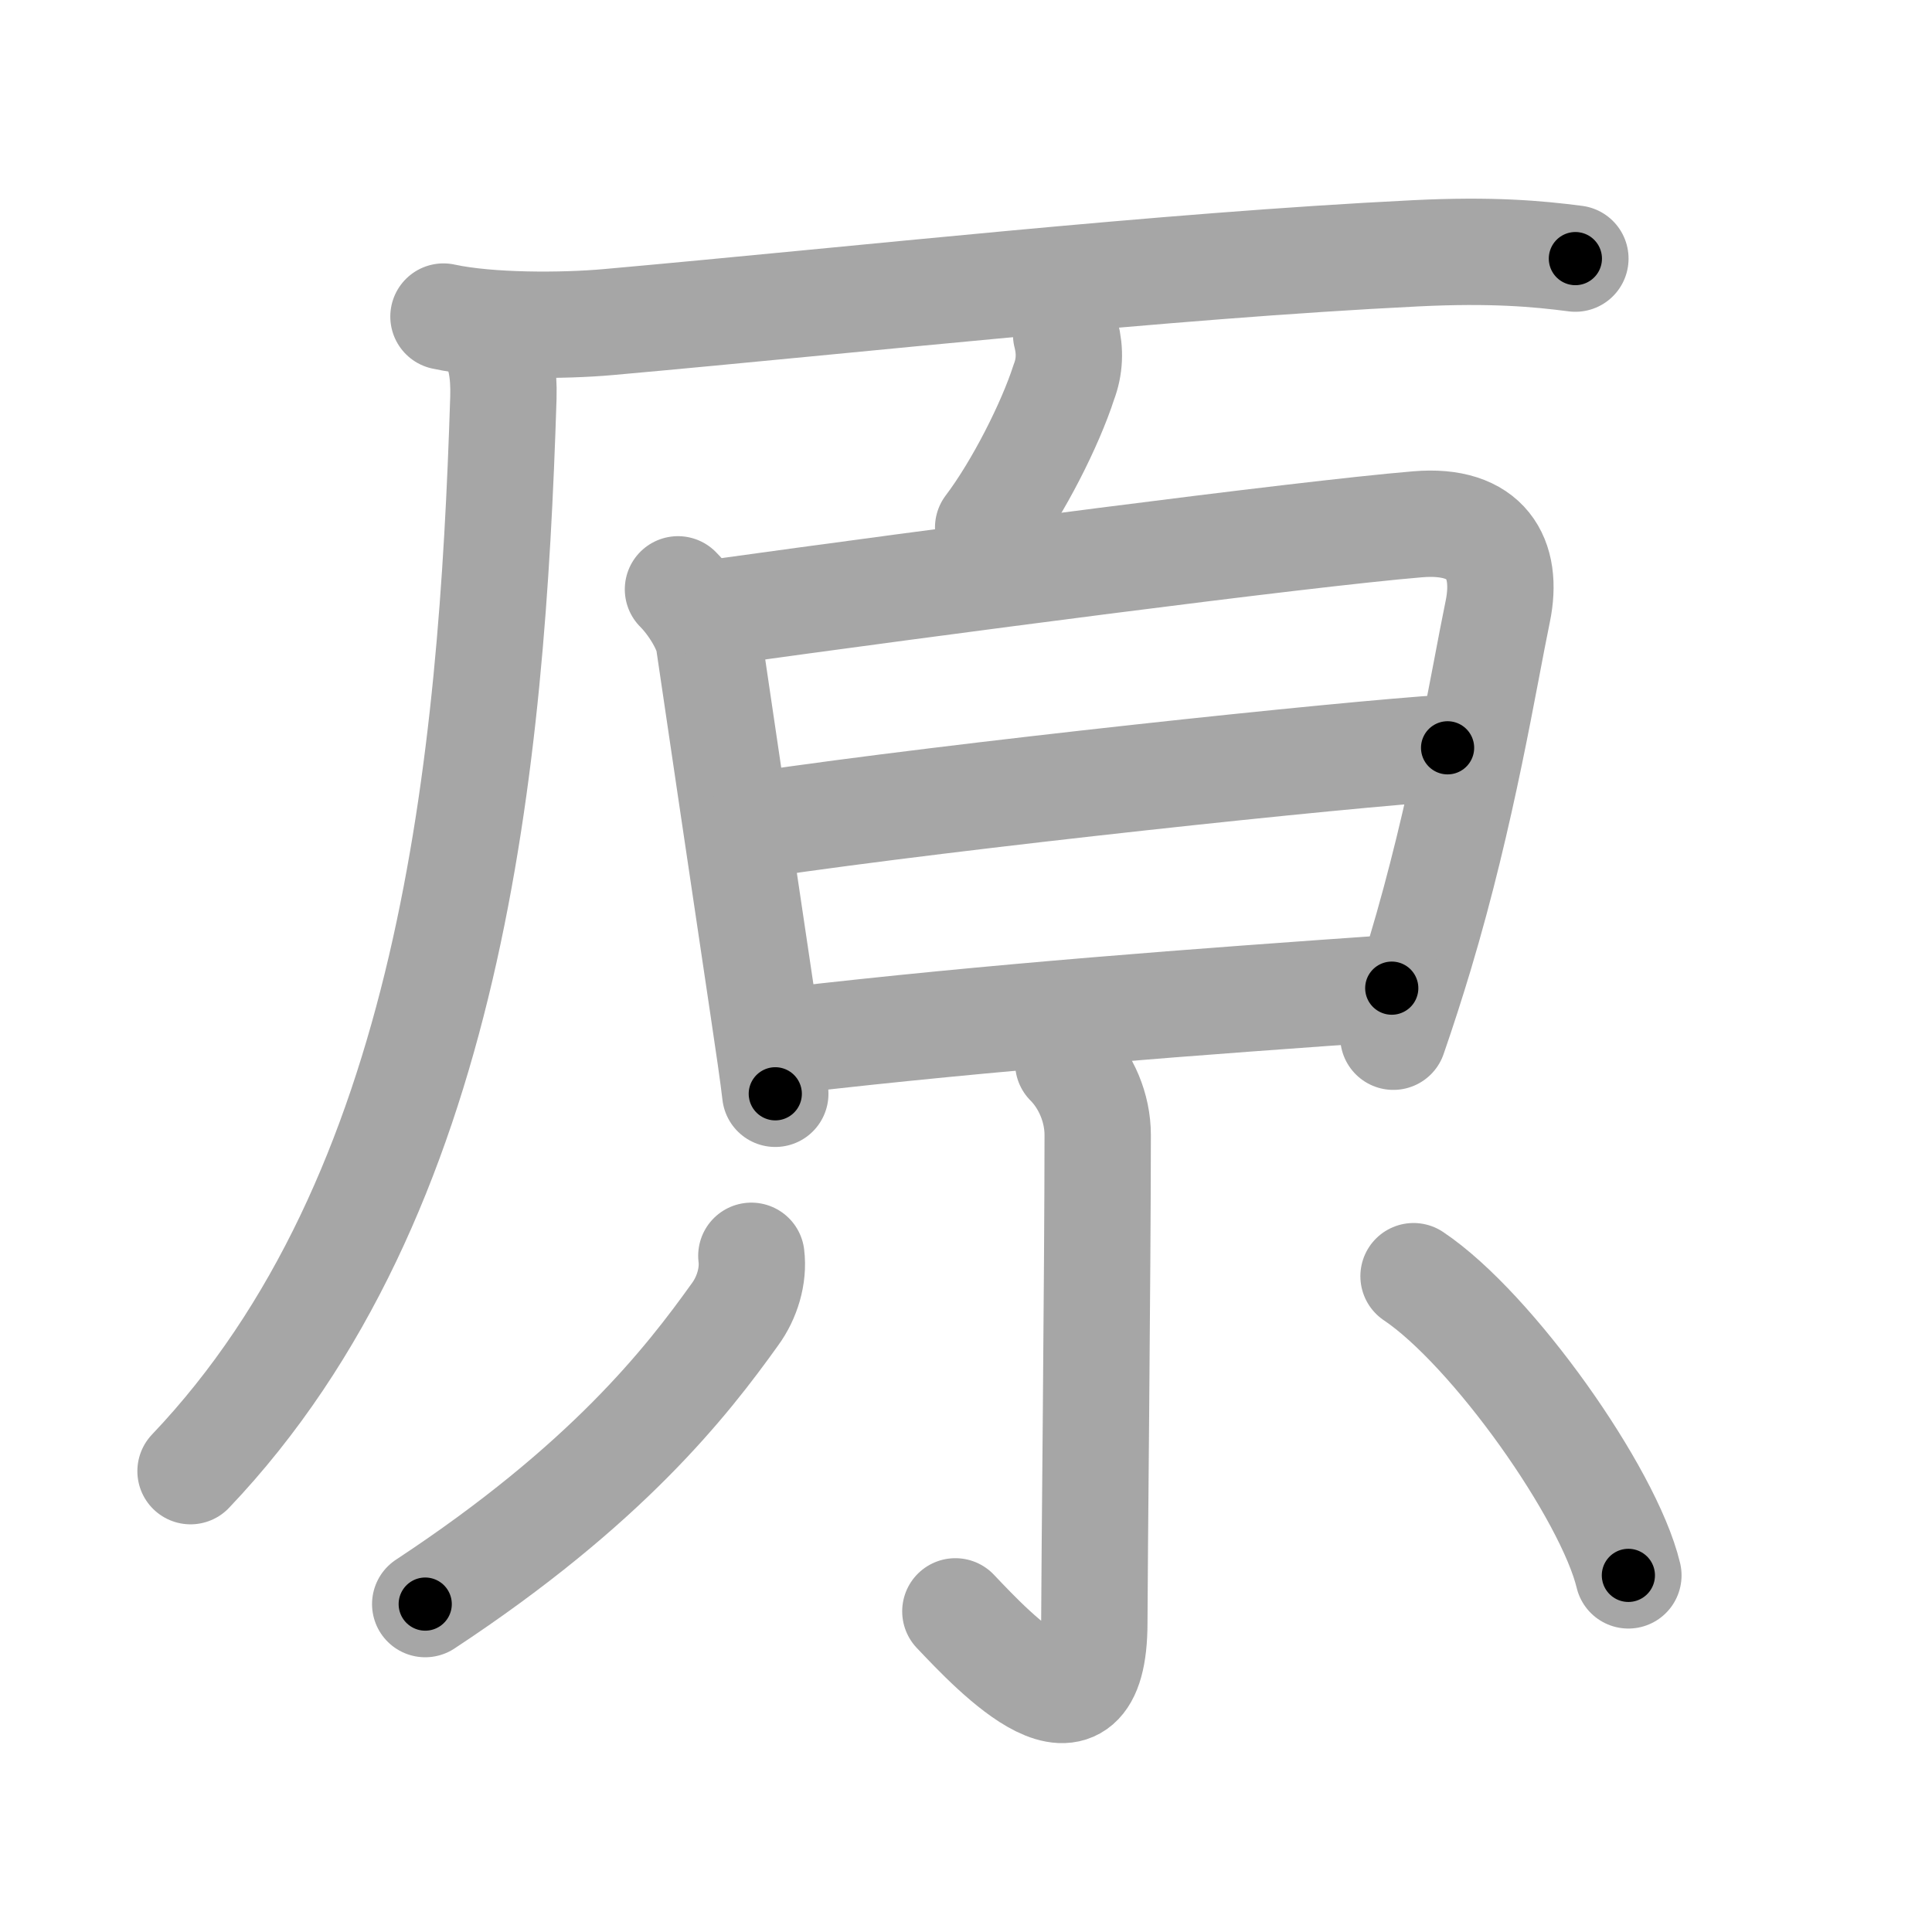 <svg xmlns="http://www.w3.org/2000/svg" viewBox="0 0 109 109" id="539f"><g fill="none" stroke="#a6a6a6" stroke-width="6" stroke-linecap="round" stroke-linejoin="round"><g><g><path d="M25.02,17.86c2.57,0.56,6.76,0.54,9.31,0.31C48.75,16.88,65.5,15,79.88,14.29c4.27-0.21,6.85,0.02,9,0.3" /><path d="M27.75,18.98c0.5,1.02,0.69,2.02,0.65,3.46C27.75,43,25.5,67.5,10.75,83" /></g><g><g><path d="M60.15,18.88c0.24,0.93,0.2,1.82-0.13,2.68c-0.76,2.36-2.56,5.94-4.27,8.2" /><g><path d="M38.25,33.25c0.81,0.81,1.63,2.15,1.75,3c0.38,2.62,1.94,13.11,3.04,20.5c0.33,2.2,0.59,3.99,0.7,4.96" /><path d="M40.53,34.54c11.97-1.66,32.85-4.41,39.45-4.96c3.89-0.33,5.14,1.92,4.52,4.92c-0.78,3.75-1.97,11.27-4.39,19.34c-0.46,1.53-0.96,3.09-1.5,4.65" /><path d="M42.82,46.52c11.18-1.65,33.05-3.97,38.85-4.33" /><path d="M44.54,58.7c11.46-1.33,23.21-2.2,33.98-2.95" /></g></g><g><path d="M60.27,59.98c1,1,1.66,2.52,1.66,4.05c0,7.39-0.19,24.98-0.19,27.5c0,7.72-5.62,1.72-7.84-0.62" /><path d="M42.39,70.85c0.14,1.13-0.24,2.37-0.92,3.3c-2.72,3.8-7.23,9.6-17.48,16.35" /><path d="M79.75,72c4.45,2.98,11.01,12.25,12.12,16.88" /></g></g></g></g><g fill="none" stroke="#000" stroke-width="3" stroke-linecap="round" stroke-linejoin="round"><path d="M25.02,17.86c2.57,0.56,6.76,0.54,9.31,0.31C48.75,16.88,65.5,15,79.88,14.29c4.27-0.21,6.85,0.02,9,0.3" stroke-dasharray="64.081" stroke-dashoffset="64.081"><animate attributeName="stroke-dashoffset" values="64.081;64.081;0" dur="0.482s" fill="freeze" begin="0s;539f.click" /></path><path d="M27.75,18.98c0.5,1.02,0.69,2.02,0.65,3.46C27.75,43,25.5,67.5,10.75,83" stroke-dasharray="68.063" stroke-dashoffset="68.063"><animate attributeName="stroke-dashoffset" values="68.063" fill="freeze" begin="539f.click" /><animate attributeName="stroke-dashoffset" values="68.063;68.063;0" keyTimes="0;0.485;1" dur="0.994s" fill="freeze" begin="0s;539f.click" /></path><path d="M60.15,18.88c0.24,0.93,0.2,1.82-0.13,2.68c-0.76,2.36-2.56,5.94-4.27,8.2" stroke-dasharray="12.009" stroke-dashoffset="12.009"><animate attributeName="stroke-dashoffset" values="12.009" fill="freeze" begin="539f.click" /><animate attributeName="stroke-dashoffset" values="12.009;12.009;0" keyTimes="0;0.806;1" dur="1.234s" fill="freeze" begin="0s;539f.click" /></path><path d="M38.25,33.25c0.81,0.81,1.63,2.15,1.75,3c0.38,2.62,1.94,13.11,3.04,20.5c0.33,2.2,0.59,3.99,0.7,4.96" stroke-dasharray="29.252" stroke-dashoffset="29.252"><animate attributeName="stroke-dashoffset" values="29.252" fill="freeze" begin="539f.click" /><animate attributeName="stroke-dashoffset" values="29.252;29.252;0" keyTimes="0;0.808;1" dur="1.527s" fill="freeze" begin="0s;539f.click" /></path><path d="M40.53,34.54c11.97-1.66,32.85-4.41,39.45-4.96c3.89-0.33,5.14,1.92,4.52,4.92c-0.78,3.75-1.97,11.27-4.39,19.34c-0.46,1.53-0.96,3.09-1.5,4.65" stroke-dasharray="72.672" stroke-dashoffset="72.672"><animate attributeName="stroke-dashoffset" values="72.672" fill="freeze" begin="539f.click" /><animate attributeName="stroke-dashoffset" values="72.672;72.672;0" keyTimes="0;0.737;1" dur="2.073s" fill="freeze" begin="0s;539f.click" /></path><path d="M42.82,46.52c11.18-1.65,33.05-3.97,38.85-4.33" stroke-dasharray="39.097" stroke-dashoffset="39.097"><animate attributeName="stroke-dashoffset" values="39.097" fill="freeze" begin="539f.click" /><animate attributeName="stroke-dashoffset" values="39.097;39.097;0" keyTimes="0;0.841;1" dur="2.464s" fill="freeze" begin="0s;539f.click" /></path><path d="M44.54,58.7c11.46-1.33,23.21-2.2,33.98-2.95" stroke-dasharray="34.112" stroke-dashoffset="34.112"><animate attributeName="stroke-dashoffset" values="34.112" fill="freeze" begin="539f.click" /><animate attributeName="stroke-dashoffset" values="34.112;34.112;0" keyTimes="0;0.878;1" dur="2.805s" fill="freeze" begin="0s;539f.click" /></path><path d="M60.27,59.98c1,1,1.66,2.52,1.66,4.05c0,7.39-0.19,24.98-0.19,27.5c0,7.72-5.62,1.72-7.84-0.62" stroke-dasharray="44.296" stroke-dashoffset="44.296"><animate attributeName="stroke-dashoffset" values="44.296" fill="freeze" begin="539f.click" /><animate attributeName="stroke-dashoffset" values="44.296;44.296;0" keyTimes="0;0.864;1" dur="3.248s" fill="freeze" begin="0s;539f.click" /></path><path d="M42.39,70.85c0.14,1.13-0.24,2.37-0.92,3.3c-2.72,3.8-7.23,9.6-17.48,16.35" stroke-dasharray="27.588" stroke-dashoffset="27.588"><animate attributeName="stroke-dashoffset" values="27.588" fill="freeze" begin="539f.click" /><animate attributeName="stroke-dashoffset" values="27.588;27.588;0" keyTimes="0;0.922;1" dur="3.524s" fill="freeze" begin="0s;539f.click" /></path><path d="M79.75,72c4.45,2.98,11.01,12.25,12.12,16.88" stroke-dasharray="21.062" stroke-dashoffset="21.062"><animate attributeName="stroke-dashoffset" values="21.062" fill="freeze" begin="539f.click" /><animate attributeName="stroke-dashoffset" values="21.062;21.062;0" keyTimes="0;0.944;1" dur="3.735s" fill="freeze" begin="0s;539f.click" /></path></g></svg>